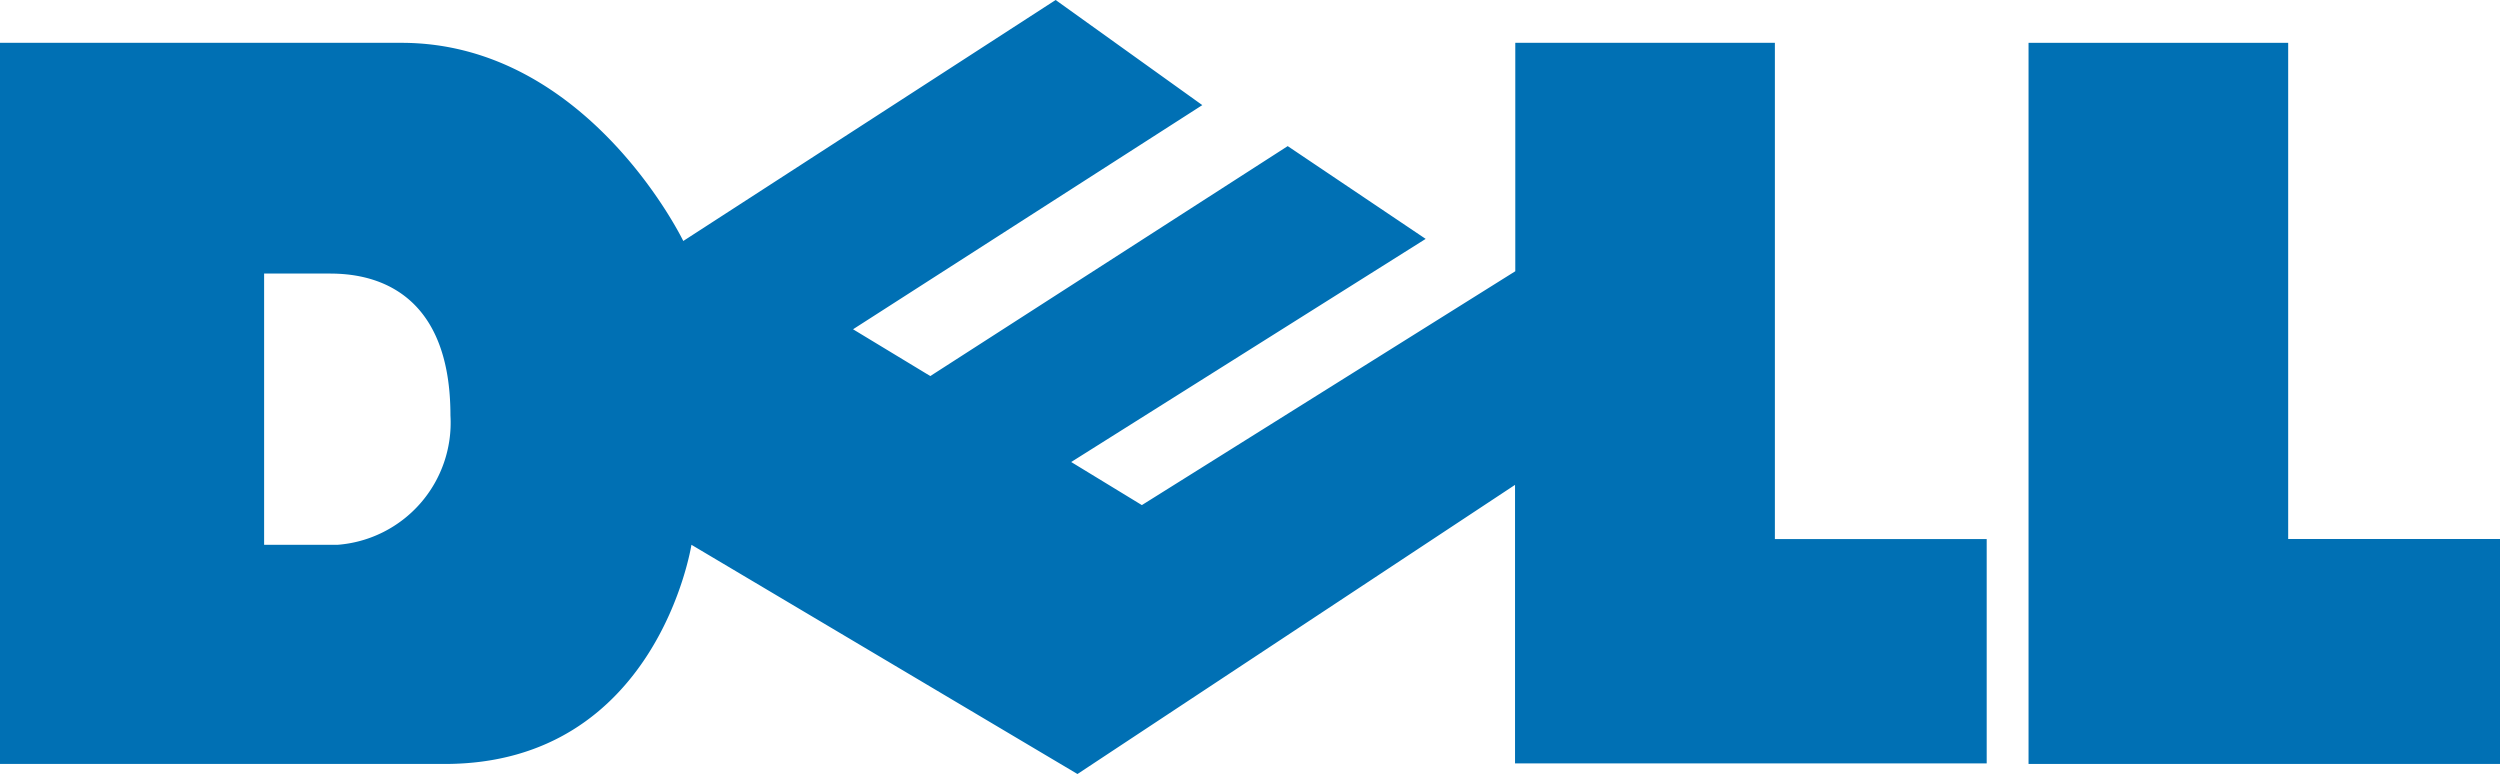 <svg id="Layer_1" data-name="Layer 1" xmlns="http://www.w3.org/2000/svg" width="144.7" height="44.796" viewBox="0 0 144.7 44.796">
  <path id="Path_3304" data-name="Path 3304" d="M77.19,1.63V43.368h27.288V30.348H92.218V1.63Z" transform="translate(40.222 0.849)" fill="#0070b4" fill-rule="evenodd"/>
  <path id="Path_3306" data-name="Path 3306" d="M19.059,15.834H15.287v15.7h4.244a7.088,7.088,0,0,0,6.541-7.484C26.071,16.093,20.687,15.834,19.059,15.834Zm34.787,5.932-4.472-2.708L69.589,6.084,61.1,0,39.548,13.948S34.011,2.479,23.242,2.479H0V44.218H25.737c12.321,0,14.283-12.686,14.283-12.686L62.364,44.8,87.69,28.064V44.187h27.3V31.2h-12.26V2.479H87.705V15.7L66.091,29.235,62,26.741,82.518,13.827,74.533,8.457Z" fill="#0070b4" fill-rule="evenodd"/>
</svg>
